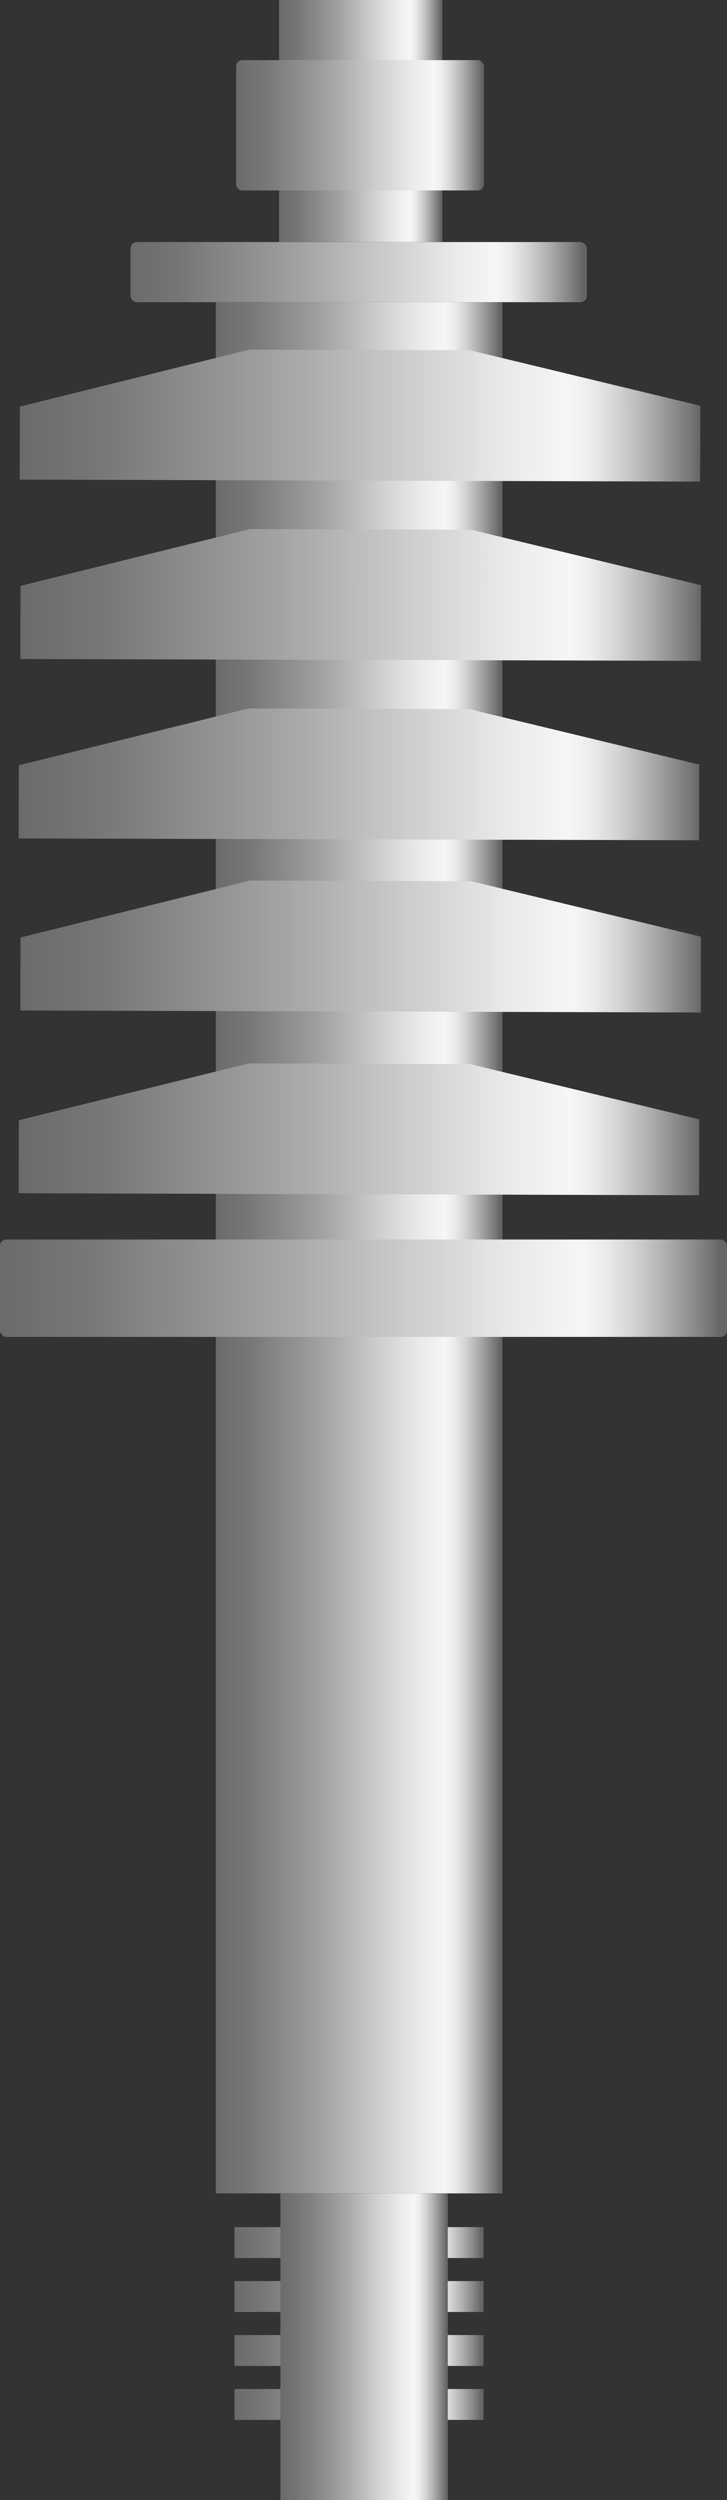 <svg xmlns="http://www.w3.org/2000/svg" xmlns:xlink="http://www.w3.org/1999/xlink" viewBox="0 0 43.56 149.66"><rect x="0" y="0" width="43.56" height="149.66" fill="#333333" stroke="none"/><defs><style>.cls-1{fill:url(#未命名的渐变_67);}.cls-2{fill:url(#未命名的渐变_67-2);}.cls-3{fill:url(#未命名的渐变_67-3);}.cls-4{fill:url(#未命名的渐变_67-4);}.cls-5{fill:url(#未命名的渐变_67-5);}.cls-6{fill:url(#未命名的渐变_67-6);}.cls-7{fill:url(#未命名的渐变_67-7);}.cls-8{fill:url(#未命名的渐变_67-8);}.cls-9{fill:url(#未命名的渐变_67-9);}.cls-10{fill:url(#未命名的渐变_67-10);}.cls-11{fill:url(#未命名的渐变_67-11);}.cls-12{fill:url(#未命名的渐变_67-12);}.cls-13{fill:url(#未命名的渐变_67-13);}.cls-14{fill:url(#未命名的渐变_67-14);}.cls-15{fill:url(#未命名的渐变_67-15);}</style><linearGradient id="未命名的渐变_67" x1="7.82" y1="16.29" x2="35.16" y2="16.29" gradientUnits="userSpaceOnUse"><stop offset="0" stop-color="#6b6b6b"/><stop offset="0.11" stop-color="#767676"/><stop offset="0.3" stop-color="#959595"/><stop offset="0.41" stop-color="#aaa"/><stop offset="0.56" stop-color="#ccc"/><stop offset="0.71" stop-color="#eaeaea"/><stop offset="0.8" stop-color="#f6f6f6"/><stop offset="0.83" stop-color="#ededed"/><stop offset="0.87" stop-color="#d4d4d4"/><stop offset="0.92" stop-color="#ababab"/><stop offset="0.98" stop-color="#737373"/><stop offset="0.99" stop-color="#666"/></linearGradient><linearGradient id="未命名的渐变_67-2" x1="16.72" y1="7.24" x2="26.5" y2="7.24" xlink:href="#未命名的渐变_67"/><linearGradient id="未命名的渐变_67-3" x1="12.93" y1="74.69" x2="30.1" y2="74.69" xlink:href="#未命名的渐变_67"/><linearGradient id="未命名的渐变_67-4" x1="0" y1="77.12" x2="43.56" y2="77.12" xlink:href="#未命名的渐变_67"/><linearGradient id="未命名的渐变_67-5" x1="14.05" y1="134.24" x2="28.96" y2="134.24" xlink:href="#未命名的渐变_67"/><linearGradient id="未命名的渐变_67-6" x1="14.05" y1="137.48" x2="28.96" y2="137.48" xlink:href="#未命名的渐变_67"/><linearGradient id="未命名的渐变_67-7" x1="14.05" y1="140.71" x2="28.96" y2="140.71" xlink:href="#未命名的渐变_67"/><linearGradient id="未命名的渐变_67-8" x1="14.05" y1="143.94" x2="28.96" y2="143.94" xlink:href="#未命名的渐变_67"/><linearGradient id="未命名的渐变_67-9" x1="20.77" y1="-31.17" x2="90.47" y2="-31.17" gradientTransform="matrix(0.59, 0, 0, 1.12, -11.07, 59.82)" xlink:href="#未命名的渐变_67"/><linearGradient id="未命名的渐变_67-10" x1="20.9" y1="-21.62" x2="90.59" y2="-21.62" gradientTransform="matrix(0.59, 0, 0, 1.12, -11.07, 59.82)" xlink:href="#未命名的渐变_67"/><linearGradient id="未命名的渐变_67-11" x1="20.78" y1="-12.07" x2="90.47" y2="-12.07" gradientTransform="matrix(0.59, 0, 0, 1.12, -11.07, 59.82)" xlink:href="#未命名的渐变_67"/><linearGradient id="未命名的渐变_67-12" x1="21" y1="-2.91" x2="90.7" y2="-2.91" gradientTransform="matrix(0.59, 0, 0, 1.12, -11.07, 59.82)" xlink:href="#未命名的渐变_67"/><linearGradient id="未命名的渐变_67-13" x1="20.88" y1="6.82" x2="90.58" y2="6.82" gradientTransform="matrix(0.59, 0, 0, 1.12, -11.07, 59.82)" xlink:href="#未命名的渐变_67"/><linearGradient id="未命名的渐变_67-14" x1="14.15" y1="7.5" x2="28.99" y2="7.5" xlink:href="#未命名的渐变_67"/><linearGradient id="未命名的渐变_67-15" x1="16.8" y1="140.48" x2="26.83" y2="140.48" xlink:href="#未命名的渐变_67"/></defs><title>Transformer component（变压器元件）</title><g id="图层_2" data-name="图层 2"><g id="图层_59" data-name="图层 59"><g id="Transformer_component_变压器元件_" data-name="Transformer component（变压器元件）"><rect class="cls-1" x="7.82" y="14.49" width="27.34" height="3.6" rx="0.38"/><rect class="cls-2" x="16.72" width="9.78" height="14.49"/><rect class="cls-3" x="12.93" y="18.09" width="17.17" height="113.21"/><rect class="cls-4" y="74.2" width="43.56" height="5.83" rx="0.38"/><rect class="cls-5" x="14.05" y="133.32" width="14.92" height="1.85"/><rect class="cls-6" x="14.05" y="136.55" width="14.92" height="1.85"/><rect class="cls-7" x="14.05" y="139.78" width="14.92" height="1.85"/><rect class="cls-8" x="14.05" y="143.01" width="14.92" height="1.85"/><polygon class="cls-9" points="41.95 28.83 1.18 28.71 1.19 24.34 14.94 20.93 28.17 20.97 41.96 24.29 41.95 28.83"/><polygon class="cls-10" points="41.99 39.56 1.22 39.45 1.23 35.07 14.99 31.67 28.22 31.71 42 35.03 41.99 39.56"/><polygon class="cls-11" points="41.89 50.3 1.12 50.19 1.13 45.81 14.89 42.41 28.12 42.45 41.9 45.77 41.89 50.3"/><polygon class="cls-12" points="41.99 60.61 1.22 60.49 1.23 56.12 14.99 52.71 28.22 52.75 42 56.07 41.99 60.61"/><polygon class="cls-13" points="41.89 71.55 1.12 71.43 1.13 67.06 14.89 63.66 28.12 63.69 41.9 67.01 41.89 71.55"/><rect class="cls-14" x="14.15" y="3.6" width="14.84" height="7.8" rx="0.37"/><rect class="cls-15" x="16.8" y="131.3" width="10.03" height="18.36"/></g></g></g></svg>